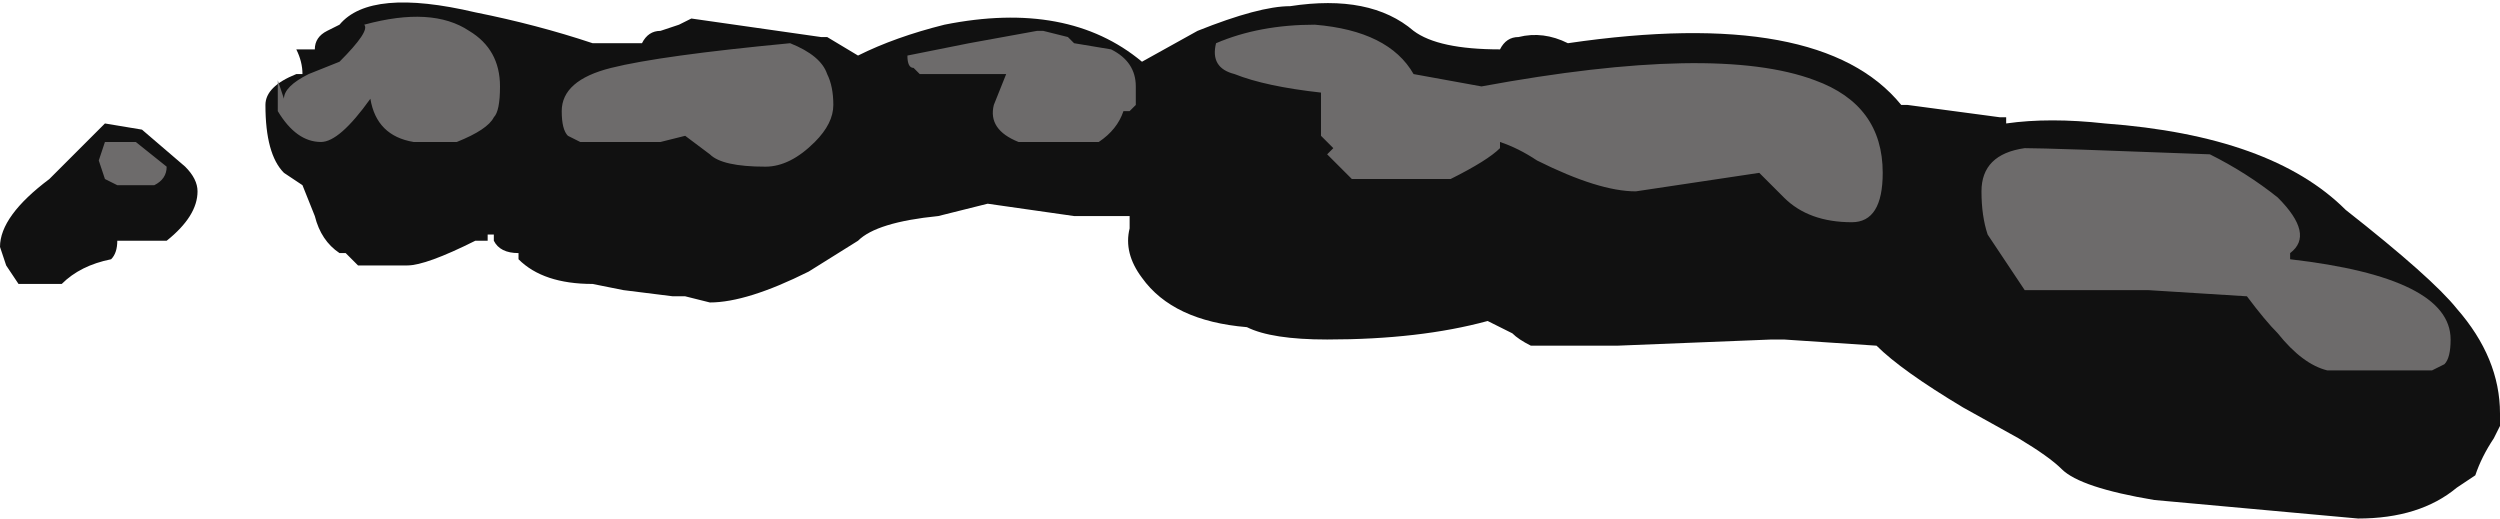 <?xml version="1.0" encoding="UTF-8" standalone="no"?>
<svg xmlns:ffdec="https://www.free-decompiler.com/flash" xmlns:xlink="http://www.w3.org/1999/xlink" ffdec:objectType="shape" height="4.2px" width="20.25px" xmlns="http://www.w3.org/2000/svg">
  <g transform="matrix(1.0, 0.0, 0.0, 1.0, 9.9, 3.65)">
    <path d="M2.8 -3.3 Q4.85 -3.6 5.5 -2.8 L5.55 -2.8 6.3 -2.7 6.35 -2.7 6.35 -2.65 Q6.7 -2.7 7.15 -2.65 8.5 -2.55 9.1 -1.95 9.8 -1.4 10.0 -1.15 10.35 -0.75 10.35 -0.3 L10.35 -0.2 10.3 -0.1 Q10.2 0.05 10.15 0.2 L10.0 0.3 Q9.7 0.55 9.2 0.55 L7.55 0.4 Q6.95 0.3 6.8 0.15 6.7 0.05 6.45 -0.1 L6.0 -0.35 Q5.5 -0.65 5.3 -0.85 L4.55 -0.9 4.45 -0.9 3.2 -0.85 2.5 -0.85 Q2.4 -0.9 2.35 -0.95 L2.15 -1.05 Q1.6 -0.9 0.85 -0.9 0.4 -0.9 0.2 -1.0 -0.4 -1.05 -0.65 -1.4 -0.8 -1.6 -0.75 -1.8 L-0.75 -1.9 -1.2 -1.9 -1.9 -2.0 -2.3 -1.9 Q-2.8 -1.85 -2.95 -1.7 L-3.35 -1.45 Q-3.85 -1.2 -4.15 -1.2 L-4.35 -1.25 -4.45 -1.25 -4.85 -1.3 -5.1 -1.35 Q-5.5 -1.35 -5.7 -1.55 L-5.7 -1.6 Q-5.85 -1.6 -5.9 -1.7 L-5.9 -1.75 -5.95 -1.75 -5.95 -1.7 -6.05 -1.7 Q-6.45 -1.5 -6.6 -1.5 L-7.0 -1.5 -7.1 -1.6 -7.15 -1.6 Q-7.3 -1.7 -7.35 -1.9 L-7.45 -2.15 -7.6 -2.25 Q-7.75 -2.4 -7.75 -2.8 -7.75 -2.95 -7.5 -3.05 L-7.45 -3.05 Q-7.45 -3.15 -7.5 -3.25 L-7.35 -3.25 Q-7.35 -3.35 -7.25 -3.4 L-7.15 -3.45 Q-6.9 -3.75 -6.05 -3.55 -5.55 -3.45 -5.1 -3.3 L-4.7 -3.3 Q-4.65 -3.4 -4.55 -3.4 L-4.4 -3.45 -4.3 -3.5 -3.25 -3.35 -3.2 -3.35 -2.95 -3.2 Q-2.65 -3.35 -2.25 -3.45 -1.25 -3.65 -0.65 -3.15 L-0.2 -3.4 Q0.3 -3.6 0.55 -3.6 1.2 -3.7 1.55 -3.4 1.75 -3.25 2.25 -3.25 2.3 -3.35 2.4 -3.35 2.6 -3.4 2.8 -3.3 M-9.5 -2.2 L-9.05 -2.65 -8.75 -2.6 -8.4 -2.3 Q-8.3 -2.2 -8.3 -2.1 -8.3 -1.9 -8.55 -1.7 L-8.95 -1.7 Q-8.95 -1.6 -9.0 -1.55 -9.25 -1.5 -9.4 -1.35 L-9.75 -1.35 -9.85 -1.5 -9.9 -1.65 Q-9.9 -1.9 -9.5 -2.2 M-7.75 -2.05 L-7.75 -2.05" fill="#111111" fill-rule="evenodd" stroke="none"/>
    <path d="M1.85 -2.2 L1.05 -2.2 0.85 -2.4 0.9 -2.45 0.8 -2.55 0.8 -2.9 Q0.35 -2.95 0.1 -3.05 -0.1 -3.1 -0.05 -3.3 0.3 -3.45 0.75 -3.45 1.35 -3.4 1.55 -3.05 L2.1 -2.95 Q4.0 -3.3 4.8 -3.0 5.35 -2.8 5.35 -2.25 5.35 -1.85 5.1 -1.85 4.75 -1.85 4.55 -2.05 4.45 -2.15 4.35 -2.25 L3.35 -2.1 Q3.05 -2.1 2.55 -2.35 2.4 -2.45 2.25 -2.5 L2.25 -2.45 Q2.15 -2.35 1.85 -2.2 M8.55 -2.05 Q8.85 -1.75 8.65 -1.6 L8.65 -1.55 Q9.95 -1.4 9.95 -0.9 9.95 -0.75 9.9 -0.7 L9.8 -0.65 8.95 -0.65 Q8.75 -0.7 8.55 -0.95 8.45 -1.05 8.3 -1.25 L7.5 -1.3 6.5 -1.3 6.2 -1.75 Q6.15 -1.9 6.15 -2.1 6.15 -2.4 6.5 -2.45 6.7 -2.45 8.0 -2.4 8.3 -2.25 8.55 -2.05 M9.6 -0.95 L9.6 -0.95 M-9.05 -2.5 L-8.8 -2.5 -8.55 -2.3 Q-8.55 -2.2 -8.65 -2.15 L-8.95 -2.15 -9.05 -2.2 -9.1 -2.35 -9.05 -2.5 M-5.9 -2.7 Q-5.95 -2.6 -6.2 -2.5 L-6.55 -2.5 Q-6.85 -2.55 -6.9 -2.85 -7.15 -2.5 -7.3 -2.5 -7.5 -2.5 -7.65 -2.75 L-7.65 -3.0 -7.6 -2.85 Q-7.6 -2.95 -7.4 -3.05 L-7.15 -3.15 Q-6.9 -3.4 -6.95 -3.45 -6.4 -3.6 -6.1 -3.4 -5.85 -3.25 -5.85 -2.95 -5.85 -2.75 -5.9 -2.7 M-3.7 -2.3 Q-4.05 -2.3 -4.15 -2.4 L-4.35 -2.55 -4.55 -2.5 -5.2 -2.5 -5.3 -2.55 Q-5.35 -2.6 -5.35 -2.75 -5.35 -3.0 -4.95 -3.1 -4.55 -3.2 -3.5 -3.3 -3.25 -3.2 -3.2 -3.05 -3.15 -2.95 -3.15 -2.8 -3.15 -2.65 -3.3 -2.5 -3.5 -2.3 -3.7 -2.3 M-0.9 -3.25 Q-0.7 -3.15 -0.7 -2.95 L-0.7 -2.8 -0.75 -2.75 -0.8 -2.75 Q-0.85 -2.6 -1.0 -2.5 L-1.65 -2.5 Q-1.9 -2.6 -1.85 -2.8 L-1.75 -3.05 -2.45 -3.05 -2.5 -3.1 Q-2.55 -3.1 -2.55 -3.2 L-2.05 -3.3 -1.5 -3.4 -1.45 -3.4 -1.25 -3.35 -1.2 -3.3 -0.9 -3.25" fill="#6d6b6b" fill-rule="evenodd" stroke="none"/>
  </g>
</svg>

